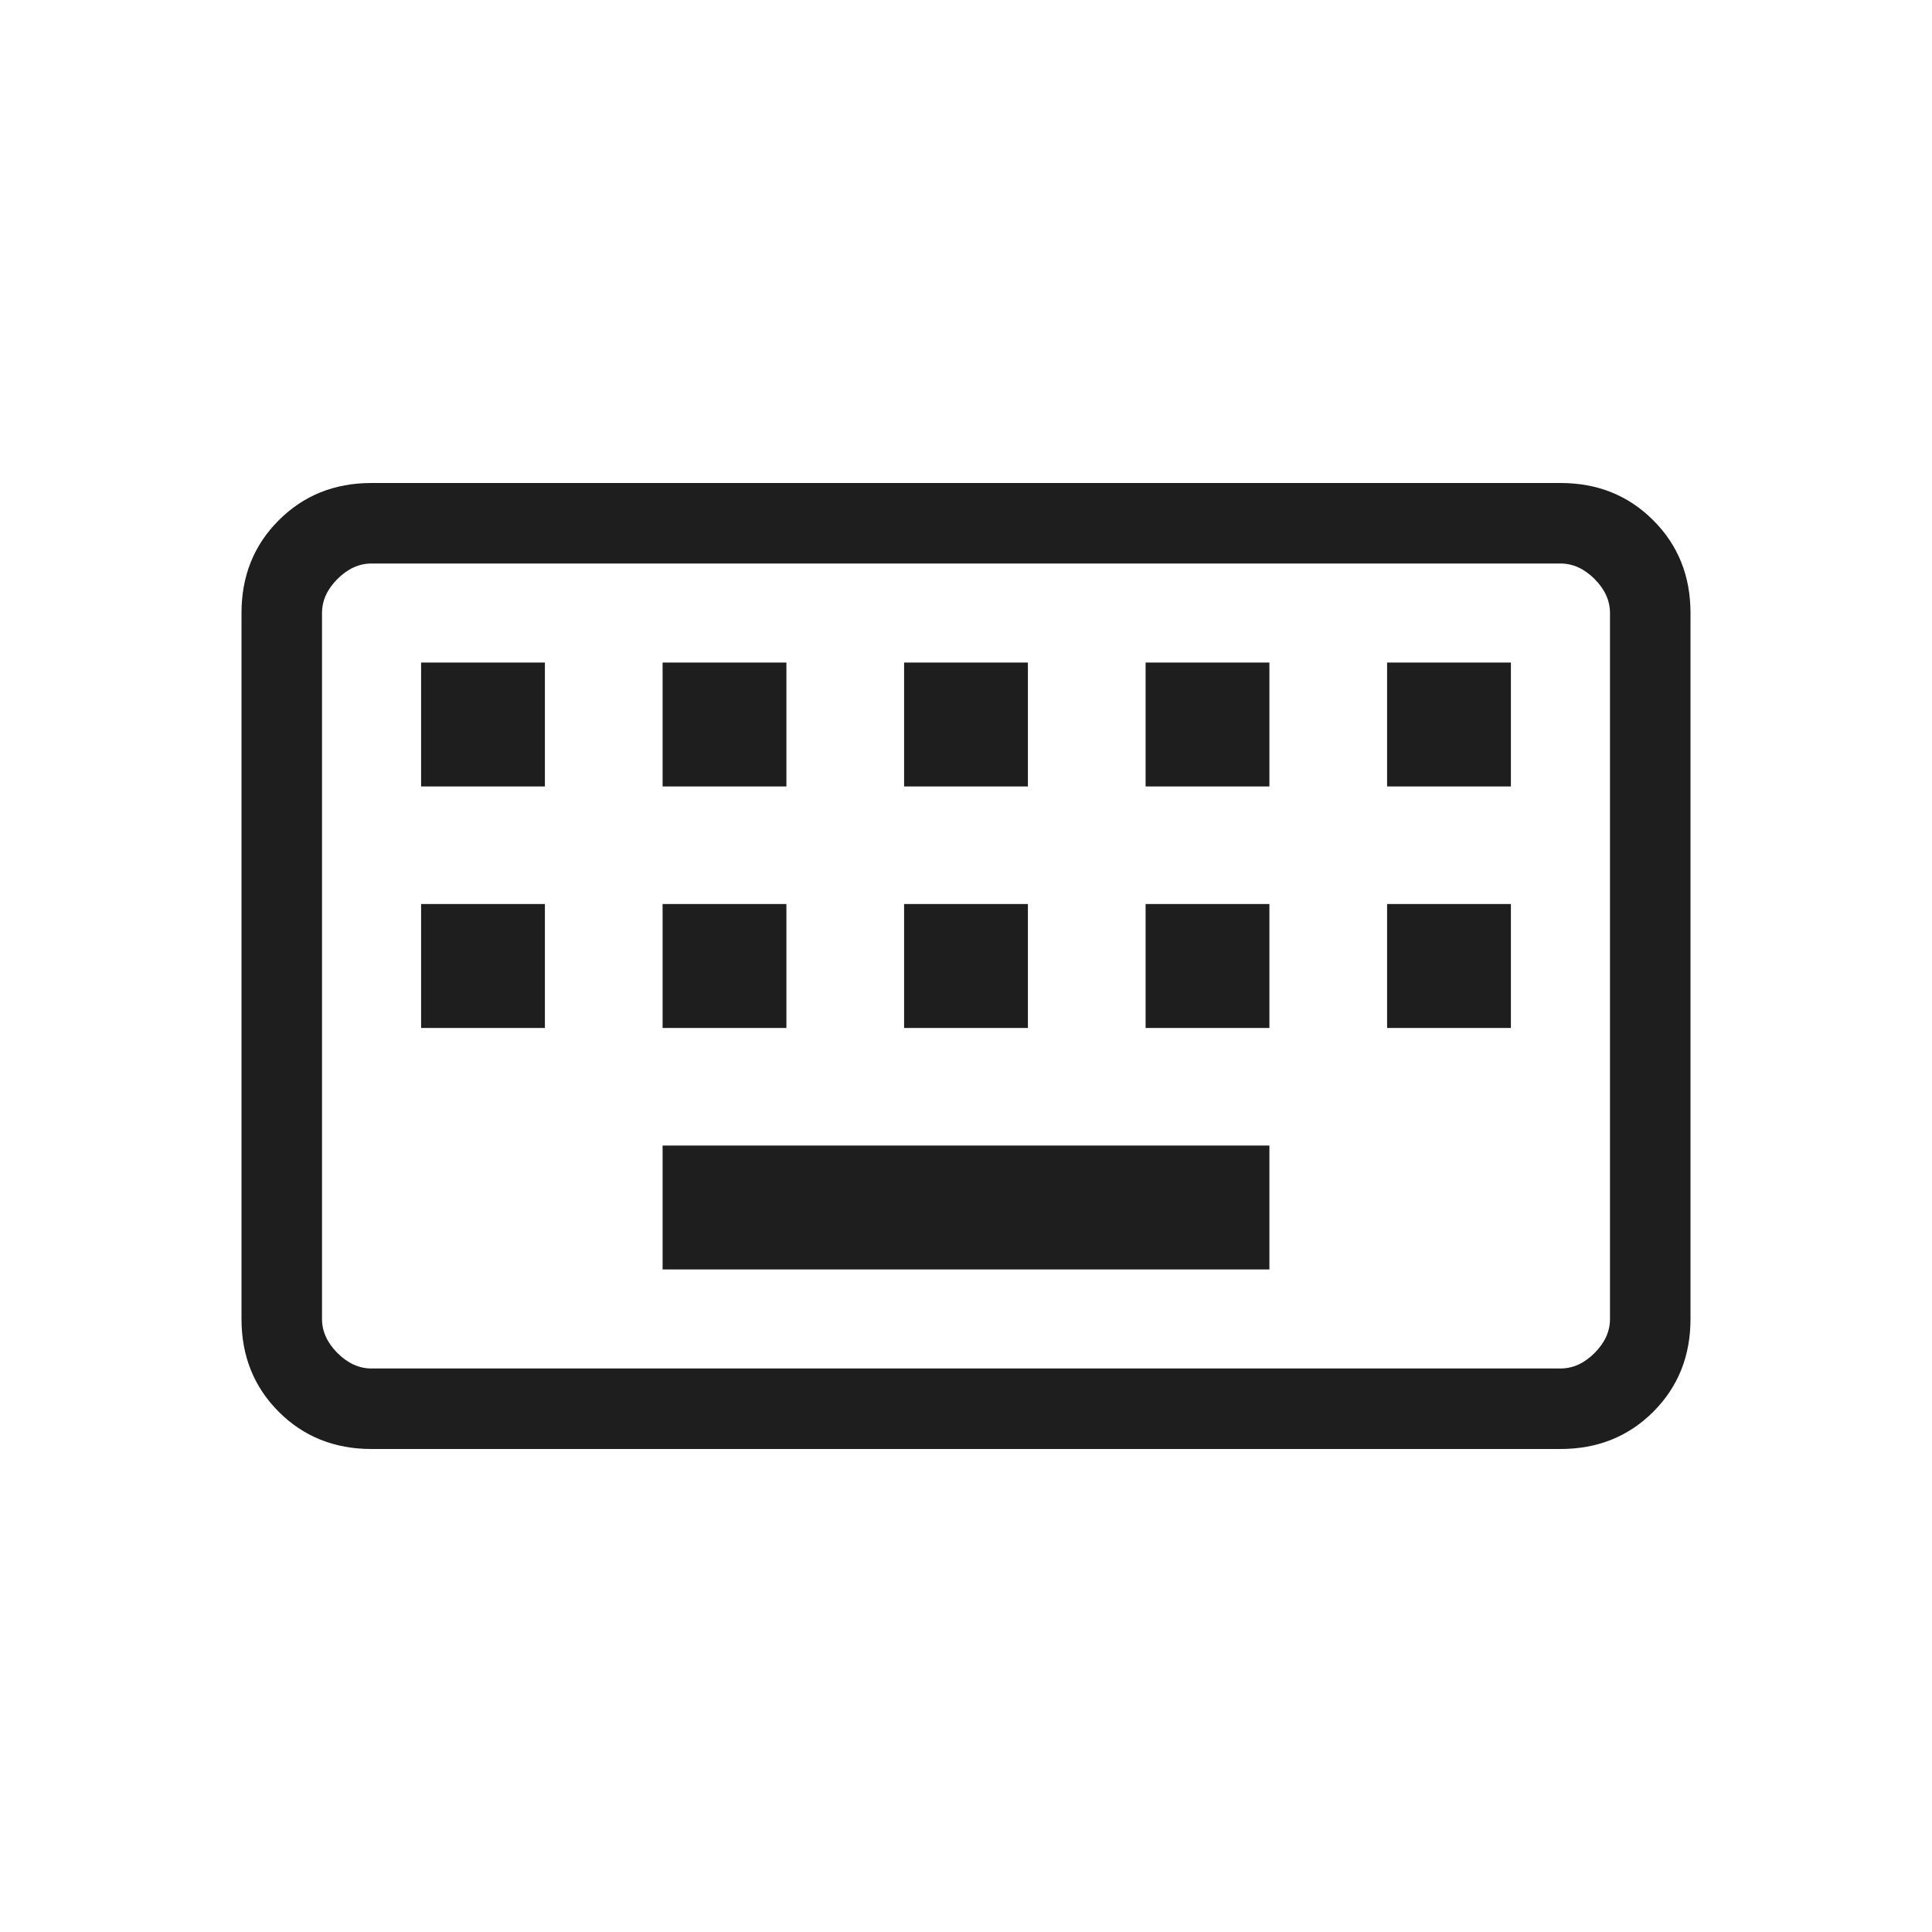 <svg width="100" height="100" viewBox="0 0 100 100" fill="none" xmlns="http://www.w3.org/2000/svg">
<path d="M19.229 75C17.312 75 15.713 74.358 14.429 73.075C13.143 71.789 12.5 70.188 12.5 68.271V31.729C12.5 29.812 13.143 28.212 14.429 26.929C15.713 25.643 17.312 25 19.229 25H80.771C82.688 25 84.287 25.643 85.571 26.929C86.857 28.212 87.5 29.812 87.5 31.729V68.271C87.5 70.188 86.858 71.787 85.575 73.071C84.289 74.357 82.688 75 80.771 75H19.229ZM19.229 70.833H80.771C81.41 70.833 81.997 70.567 82.533 70.033C83.067 69.497 83.333 68.91 83.333 68.271V31.729C83.333 31.09 83.067 30.503 82.533 29.967C81.997 29.433 81.41 29.167 80.771 29.167H19.229C18.59 29.167 18.003 29.433 17.467 29.967C16.933 30.503 16.667 31.09 16.667 31.729V68.271C16.667 68.91 16.933 69.497 17.467 70.033C18.003 70.567 18.59 70.833 19.229 70.833ZM34.296 65.708H65.704V59.292H34.296V65.708ZM21.796 53.208H28.204V46.792H21.796V53.208ZM34.296 53.208H40.704V46.792H34.296V53.208ZM46.796 53.208H53.204V46.792H46.796V53.208ZM59.296 53.208H65.704V46.792H59.296V53.208ZM71.796 53.208H78.204V46.792H71.796V53.208ZM21.796 40.708H28.204V34.292H21.796V40.708ZM34.296 40.708H40.704V34.292H34.296V40.708ZM46.796 40.708H53.204V34.292H46.796V40.708ZM59.296 40.708H65.704V34.292H59.296V40.708ZM71.796 40.708H78.204V34.292H71.796V40.708Z" fill="#1E1E1E"/>
</svg>
